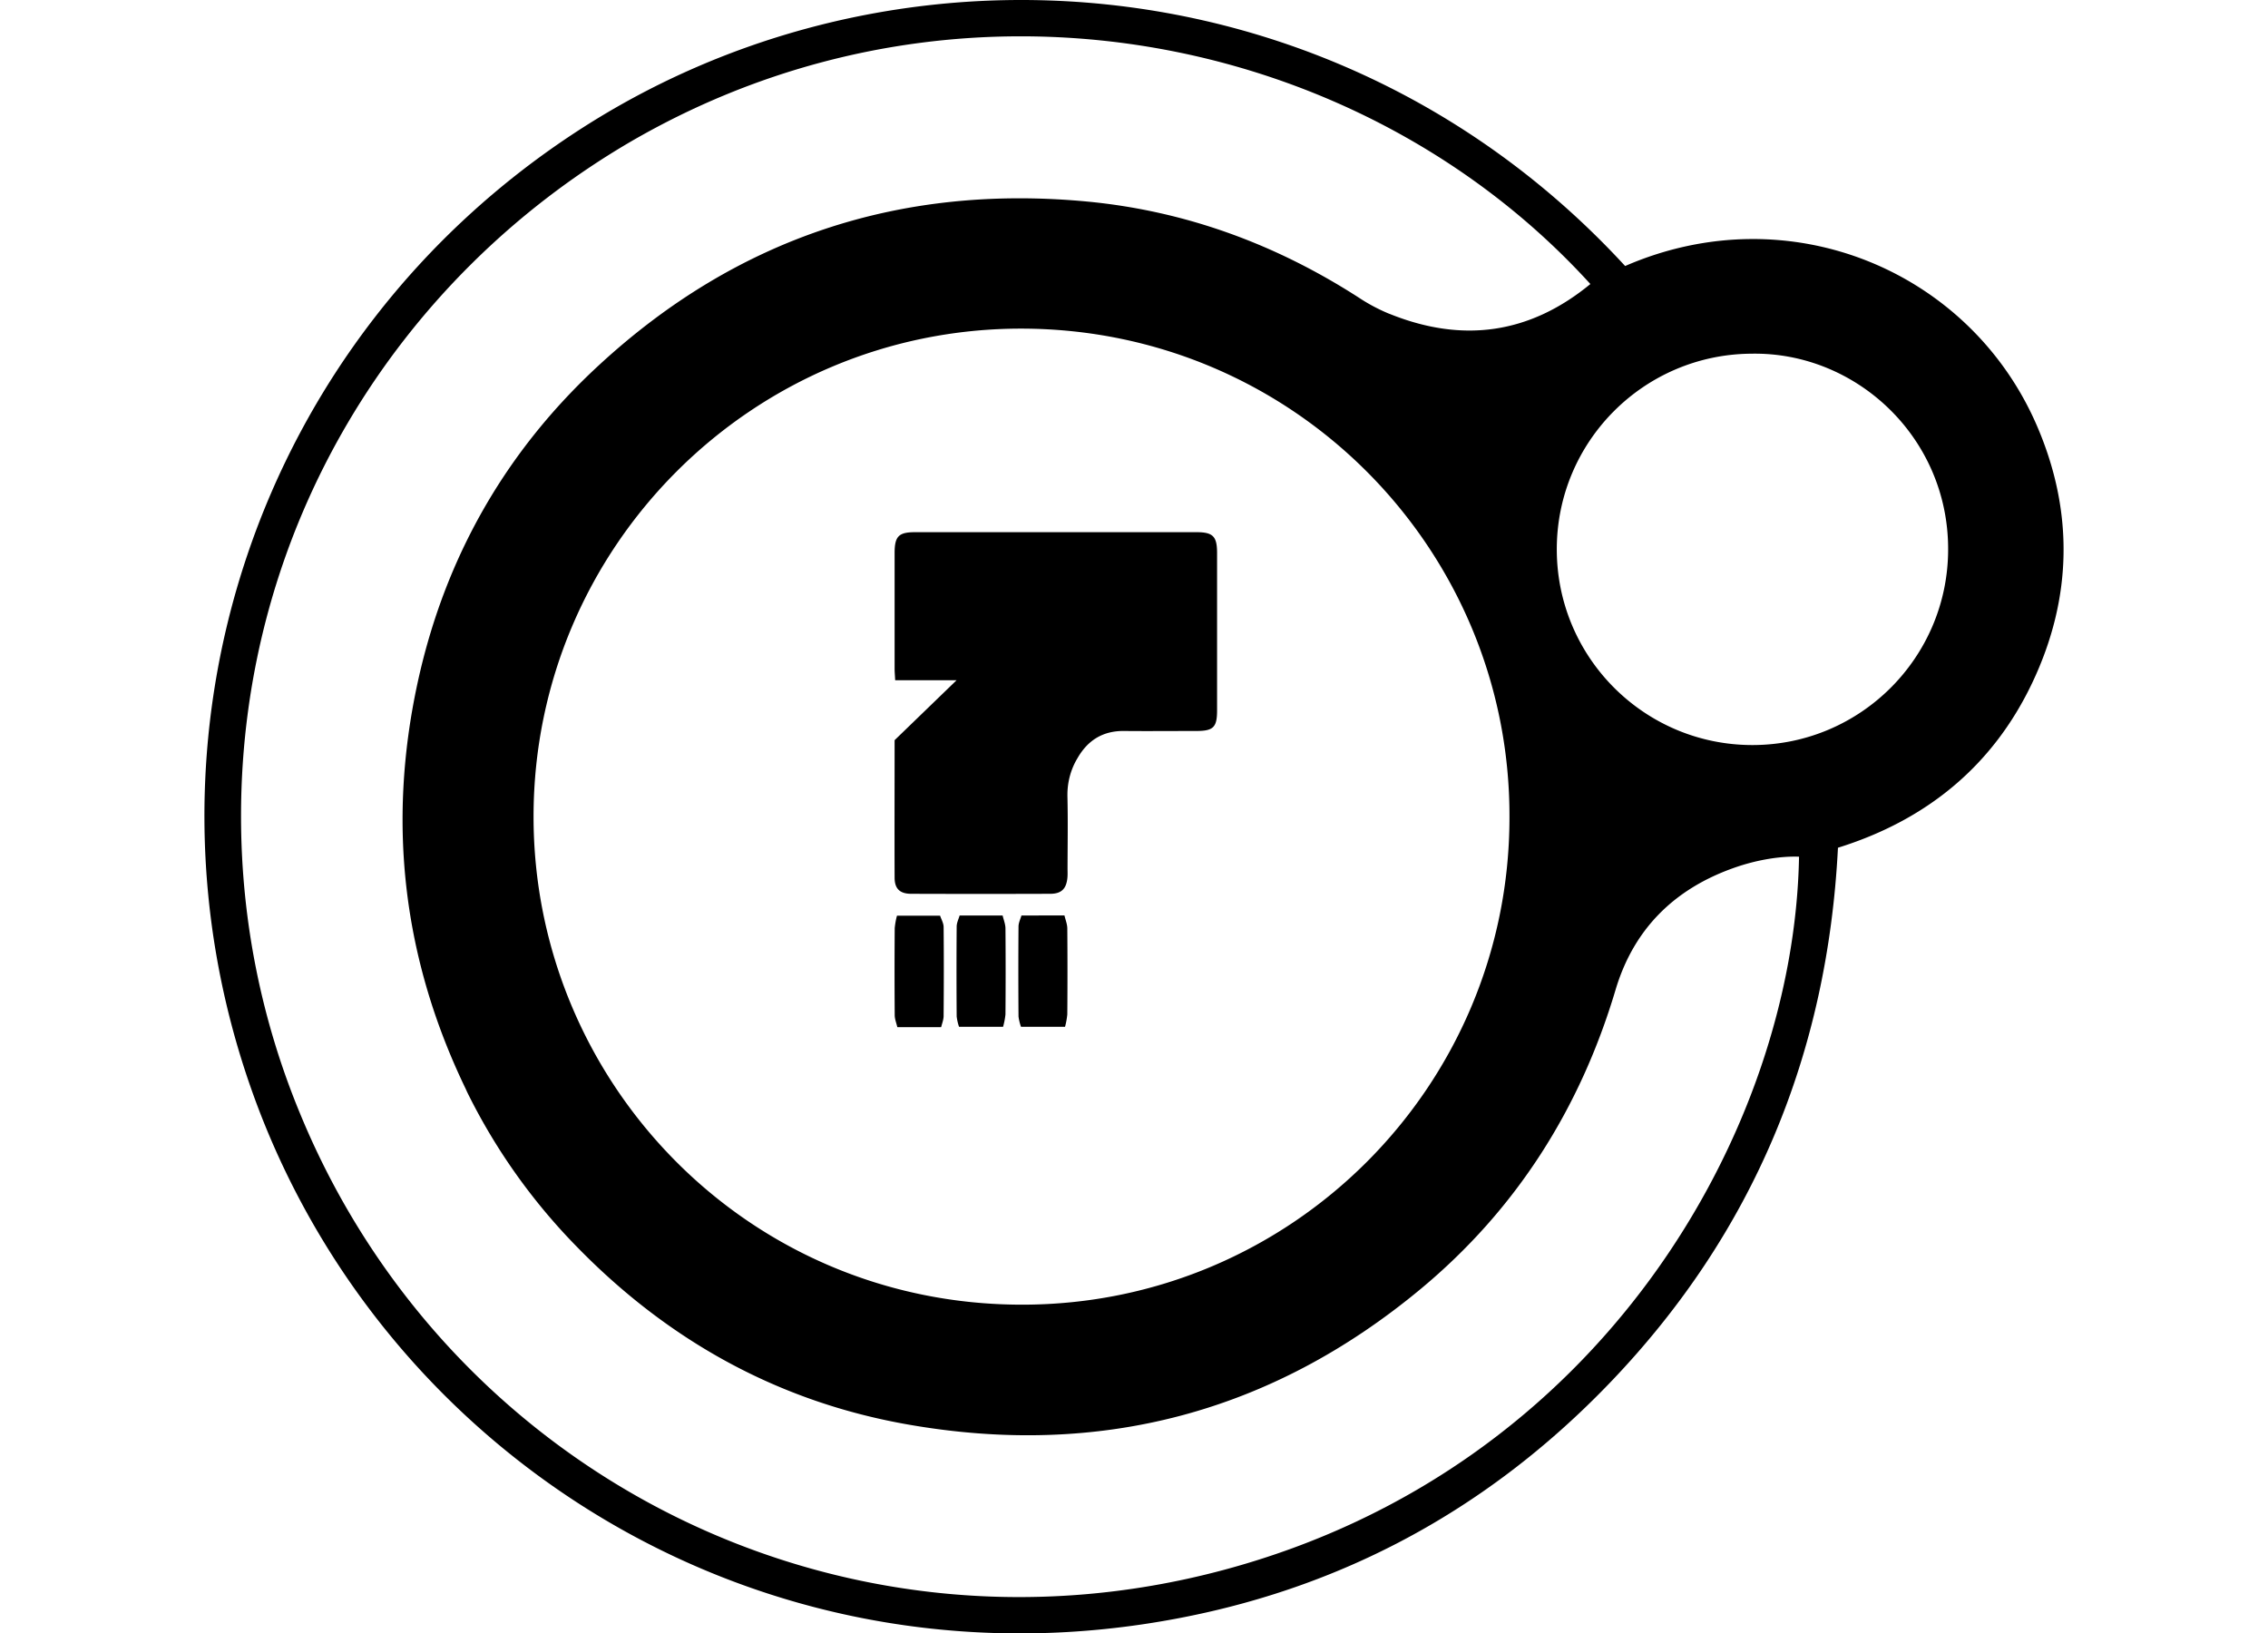 <svg xmlns="http://www.w3.org/2000/svg" width="1333" height="960">
    <path d="M616.56.275c-96.1-3.244-192.657 22.19-275.624 75.759C150.376 199.09 73.664 432.78 148.406 642.086c74.504 208.555 287.518 347.19 522.705 312.636 108.136-15.877 200.431-63.905 275.89-142.847 83.587-87.444 127.099-192.56 133.245-313.636 51.728-16.116 90.983-47.86 114.304-97.165 23.457-49.544 24.383-100.454 2.667-150.783-39.266-91.064-145.418-135.928-242.013-93.964v.066C862.937 56.06 740.118 4.447 616.56.275M598.687 21.35c128.128-.356 251.856 52.985 336.044 145.581-35.818 29.467-75.226 34.746-117.839 17.606l-.733-.267a104 104 0 0 1-17.406-9.27c-48.827-31.48-102.046-51.054-159.852-56.551-109.468-10.312-205.538 21.293-286.494 95.831-55.383 50.91-91.124 113.747-107.036 187.328-17.846 82.698-8.44 162.092 28.276 238.212l.934 2.067c16.56 33.632 38.34 64.202 64.221 90.63C392.82 788.035 457.755 824 534 837.283c112.199 19.6 213.145-6.794 300.965-79.692 56.1-46.608 93.709-105.862 114.57-175.858 10.62-35.579 34.297-59.062 69.09-71.49 13.726-4.917 27.786-7.146 38.746-6.736-2.834 160.24-115.833 359.521-337.977 419.138-225.832 60.675-455.3-56.03-542.778-267.555-22.473-54.047-34.945-113.284-34.945-175.457 0-168.674 91.263-316.018 229.275-396.53 72.446-41.998 150.865-61.54 227.741-61.754m1.801 171.79c160.104.239 287.07 129.996 286.694 287.027v.267c0 158.157-128.237 286.36-286.36 286.36h-.067c-161.709.069-287.434-131.047-287.161-287.36.307-158.021 128.668-286.465 286.894-286.294m428.94 14.738c61.563-1.127 115.64 49.244 115.572 114.904v.067c0 63.509-51.529 115.038-115.038 115.038s-114.97-51.53-114.97-115.038c0-63.304 51.167-114.63 114.437-114.971M537.802 312.778c-9.629 0-12.004 2.437-12.004 12.27v67.89c0 1.98.197 4 .333 6.869h36.079l-36.412 35.211c0 27.35-.103 54.025 0 80.76 0 6.556 3.077 9.536 9.803 9.536 27.202.091 54.402.091 81.627 0 6.59 0 9.522-2.914 10.137-9.47.17-1.81.066-3.658.066-5.468.034-14.204.275-28.377-.066-42.547v-.734c0-7.887 2.18-15.295 5.868-21.407 6.078-10.653 15.013-16.208 27.476-16.072 14.204.137 28.377 0 42.547 0 9.902-.034 12.07-2.167 12.07-12.137v-92.63c-.033-9.697-2.472-12.071-12.203-12.071zm26.208 225.274c-.58 2.049-1.733 4.282-1.733 6.535q-.205 26.325 0 52.684v.134c.273 2.185.751 4.259 1.4 6.068h25.875c.636-2.294 1.14-4.69 1.4-7.269.137-16.867.137-33.749 0-50.616-.034-2.493-1.086-5.01-1.667-7.536zm36.346 0c-.58 2.049-1.734 4.282-1.734 6.535q-.205 26.325 0 52.684v.134a28.7 28.7 0 0 0 1.467 6.068h25.875c.636-2.293 1.073-4.69 1.334-7.269.136-16.867.136-33.749 0-50.616-.034-2.493-1.087-5.01-1.667-7.536zm-73.158.133c-.644 2.277-1.07 4.668-1.333 7.27a3210 3210 0 0 0 0 51.283c.034 2.288.987 4.58 1.533 6.935h25.742c.717-2.629 1.536-4.752 1.467-6.868.137-17.312.171-34.672 0-52.018-.034-2.253-1.384-4.519-2.067-6.602z" style="stroke-width:34.145"/>
</svg>
